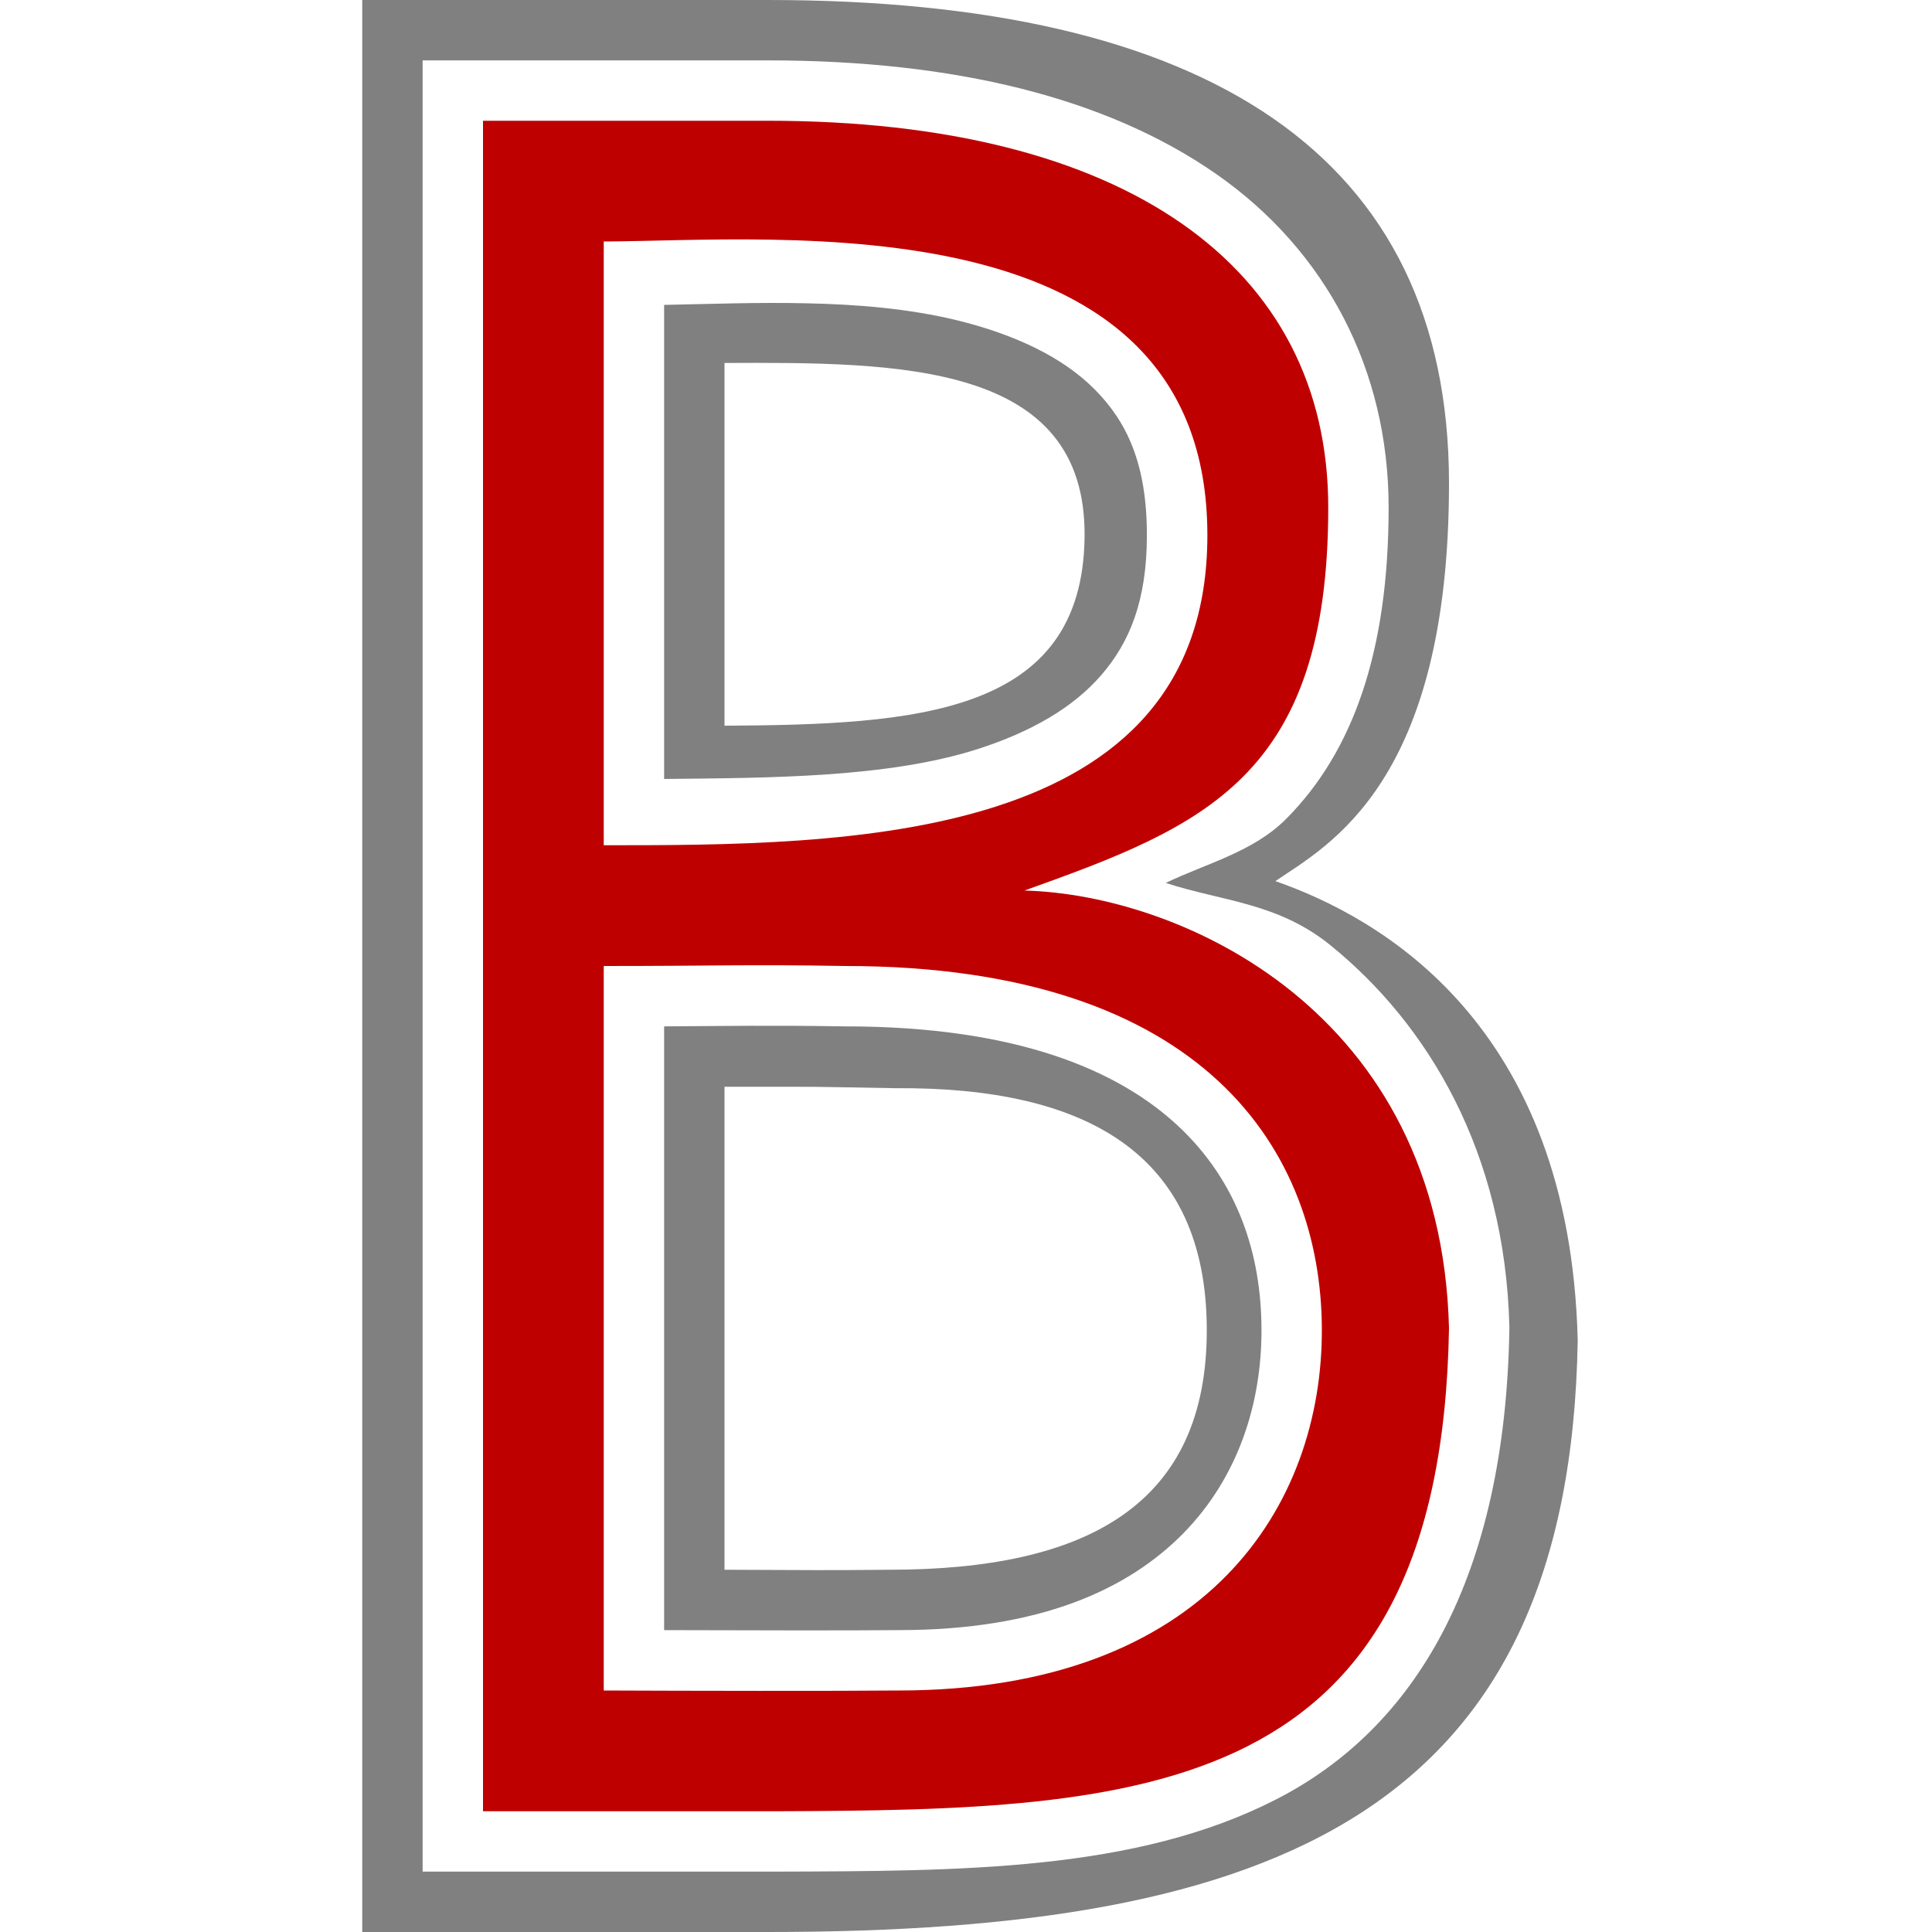 <svg xmlns="http://www.w3.org/2000/svg" viewBox="0 0 16 16" width="16px" height="16px">
<path fill="#808080" d="M 3 0 L 3 16 L 6.361 16 C 10.584 16 13.001 15 13.066 11.1 C 13.001 8.475 11.422 7.597 10.562 7.297 C 11 7 12 6.485 12 4 C 11.998 1.282 9.999 2.4680048e-07 6.359 0 L 3 0 z M 3.5 0.5 L 6.359 0.5 C 7.903 0.5 9.163 0.808 10.072 1.441 C 10.981 2.074 11.5 3.062 11.5 4.203 C 11.5 5.398 11.203 6.226 10.654 6.779 C 10.38 7.056 9.993 7.149 9.654 7.312 C 10.122 7.465 10.581 7.474 11.018 7.828 C 11.825 8.482 12.464 9.541 12.5 10.988 L 12.5 10.998 L 12.5 11.008 C 12.465 13.062 11.726 14.312 10.564 14.904 C 9.403 15.497 7.962 15.495 6.424 15.5 L 3.5 15.5 L 3.5 0.5 z M 6.691 2.512 C 6.277 2.502 5.87 2.518 5.5 2.525 L 5.5 6.451 C 6.384 6.442 7.356 6.441 8.098 6.203 C 8.54 6.061 8.888 5.86 9.121 5.59 C 9.354 5.32 9.498 4.977 9.498 4.432 C 9.498 3.84 9.332 3.493 9.066 3.225 C 8.801 2.957 8.402 2.769 7.924 2.652 C 7.527 2.556 7.106 2.521 6.691 2.512 z M 6 3.006 C 7.448 2.999 8.999 3.001 8.982 4.447 C 8.965 5.924 7.58 6.001 6 6.01 L 6 3.006 z M 5.5 8.5 L 5.5 13.5 C 6.185 13.502 7.035 13.504 7.436 13.5 L 7.438 13.5 L 7.441 13.5 C 8.621 13.5 9.346 13.159 9.799 12.699 C 10.251 12.239 10.45 11.626 10.447 11.006 C 10.445 10.39 10.254 9.789 9.756 9.324 C 9.258 8.86 8.414 8.5 7 8.5 L 6.996 8.5 L 6.992 8.5 C 6.385 8.49 6.001 8.497 5.5 8.5 z M 6 9 C 6.933 9 6.597 8.998 7.416 9.012 C 9 9.001 9.988 9.556 9.994 11.004 C 10 12.464 9.001 13 7.363 13 C 6.85 13.005 6.693 13.003 6 13 L 6 9 z M 4.5 14.498 L 4.5 14.5 L 4.998 14.5 L 4.5 14.498 z " />
<path fill="#bf0000" d="m 12,11 c -0.066,3.9 -2.51,3.99 -5.577,4 H 4 V 1 H 6.36 C 9.312,1 11,2.203 11,4.203 11,6.438 9.969,6.844 8.484,7.375 9.781,7.409 11.934,8.375 12,11 Z M 9.999,4.431 C 9.998,1.641 6.448,1.994 5,2 V 7 C 7,7 10,7 9.999,4.431 Z M 10.947,11.004 C 10.941,9.556 10,8 7,8 6.181,7.986 5.933,8 5,8 v 6 c 0.693,0.003 1.927,0.005 2.44,0 C 10,14 10.953,12.464 10.947,11.004 Z" />
</svg>
